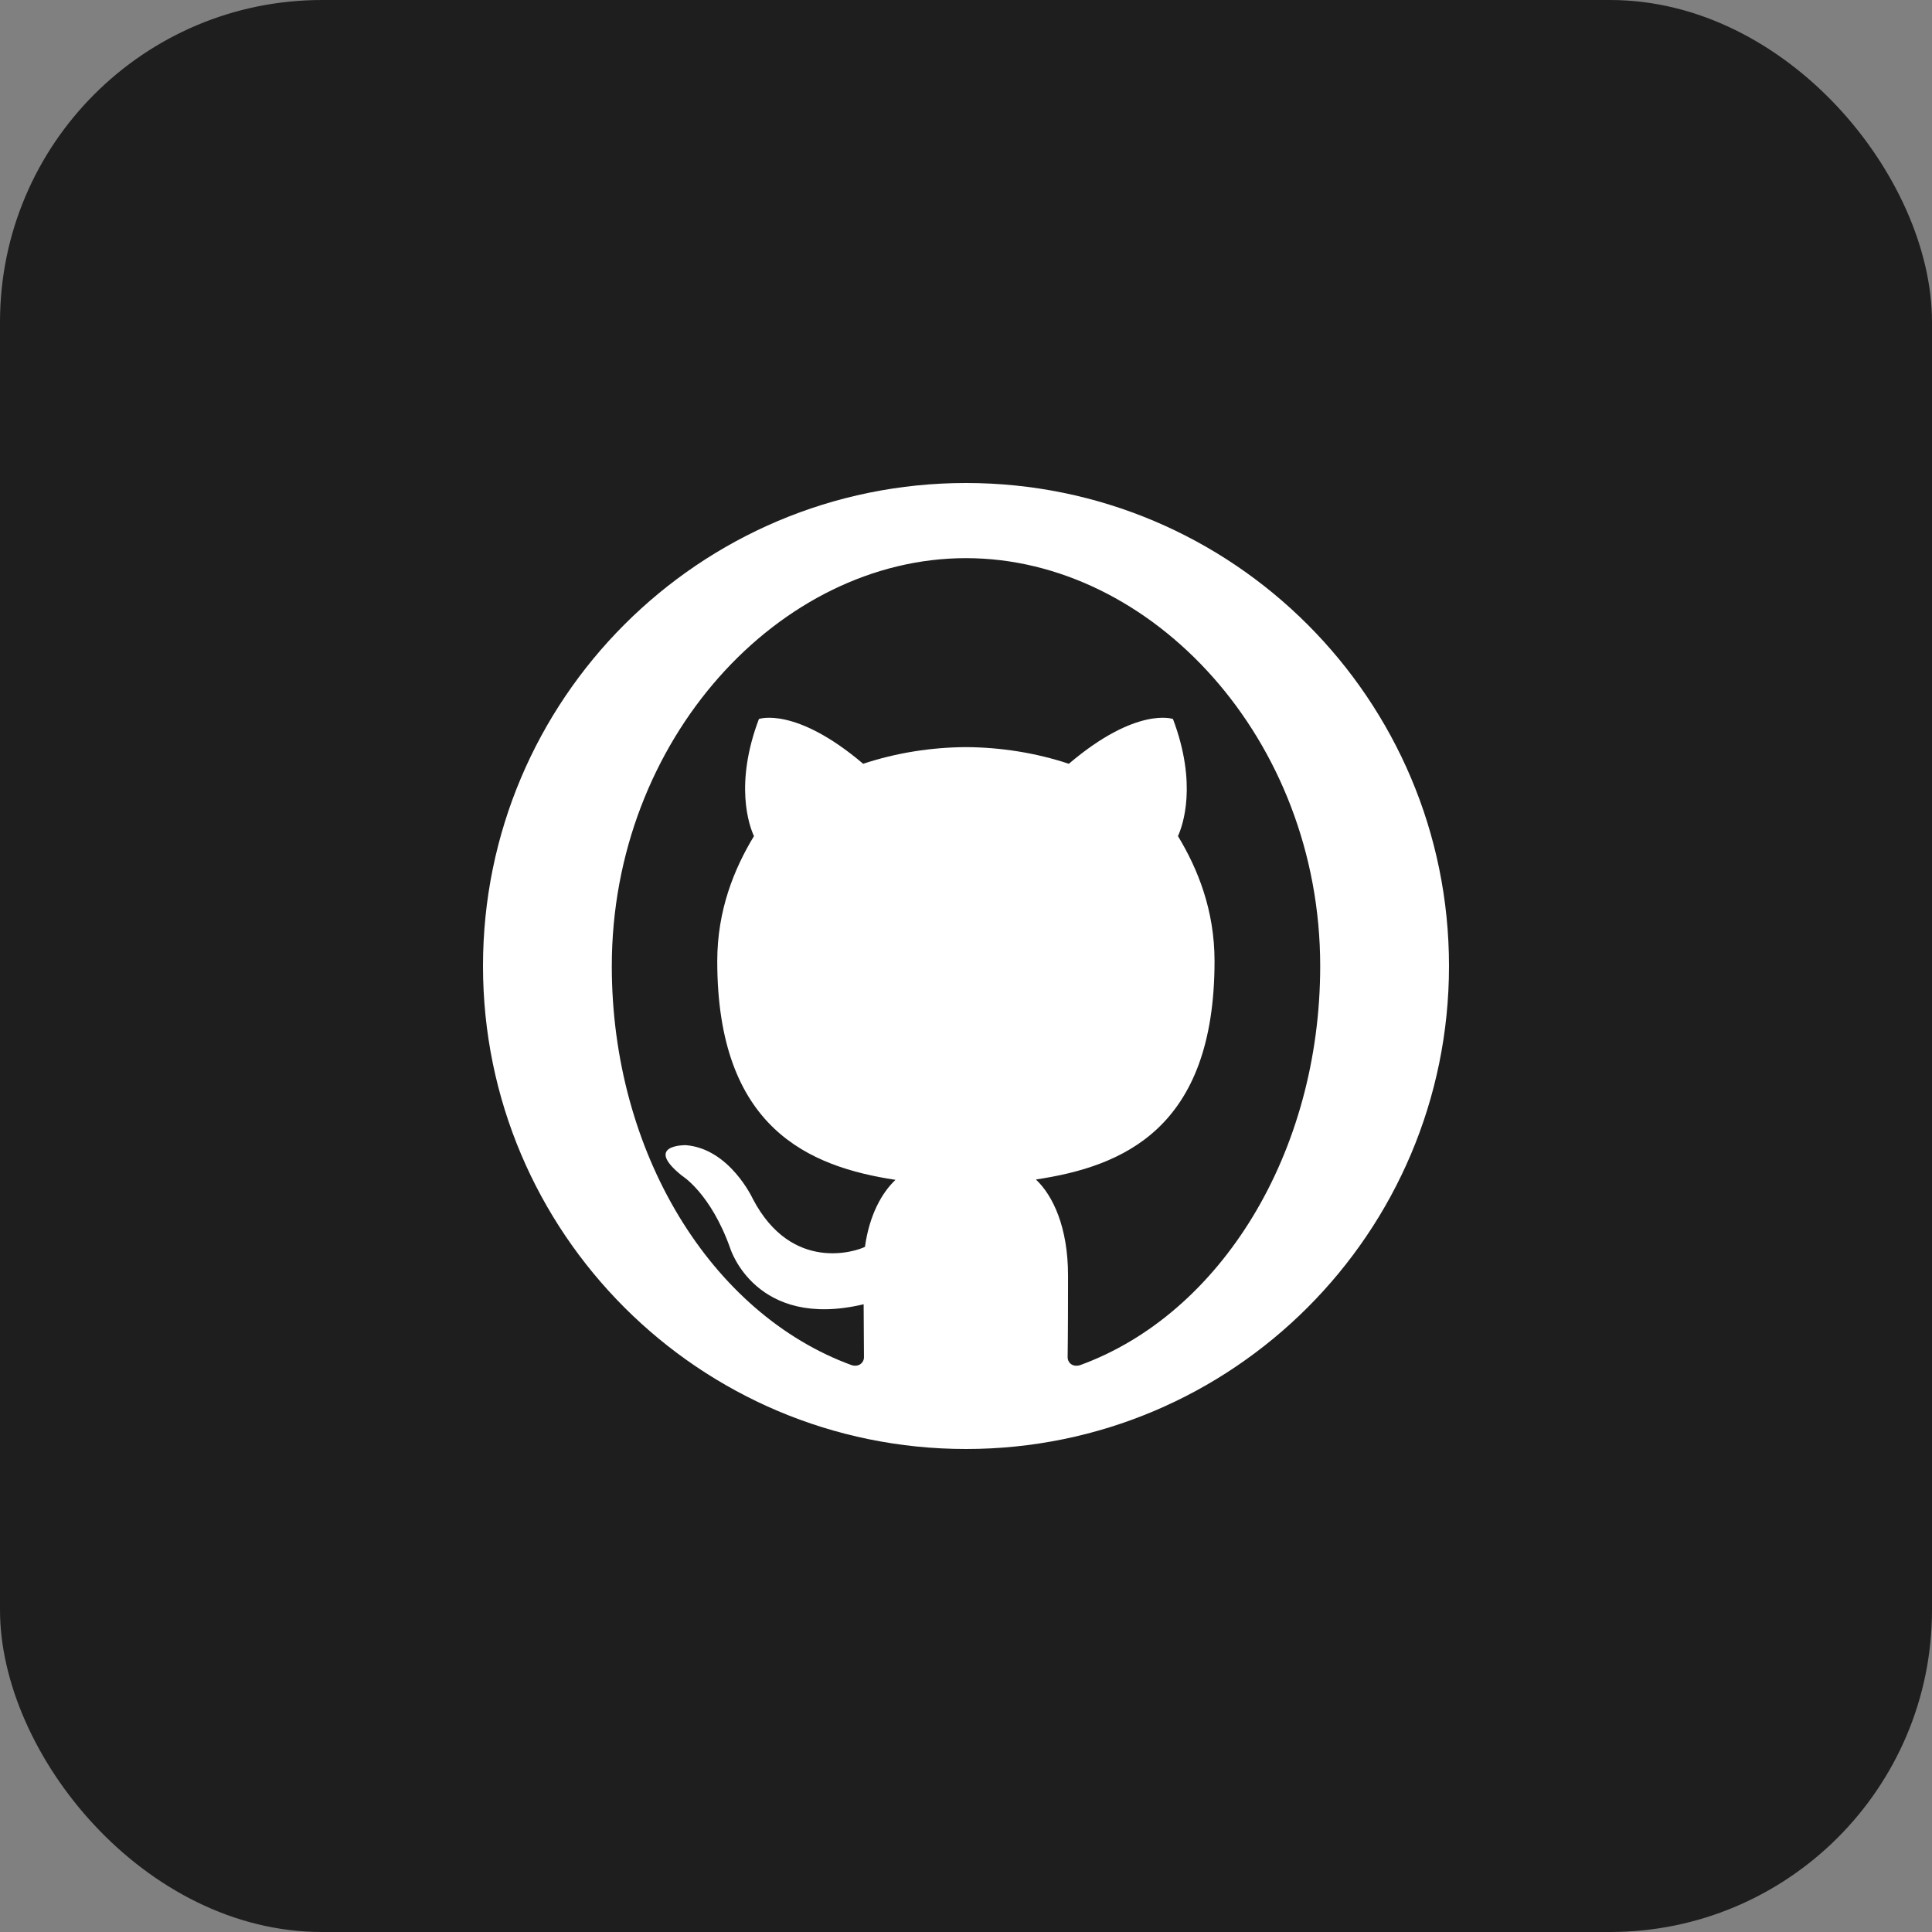 <svg width="48" height="48" viewBox="0 0 48 48" fill="none" xmlns="http://www.w3.org/2000/svg">
  <rect x="0" y="0" width="48" height="48" fill="#808080" stroke="none"/>
  <rect width="48" height="48" rx="8" fill="#1E1E1E" />
  <path fill-rule="evenodd" clip-rule="evenodd" d="M24 12C17.373 12 12 17.373 12 24C12 30.627 17.373 36 24 36C30.627 36 36 30.627 36 24C36 17.373 30.627 12 24 12ZM21.165 33.919C21.358 33.97 21.465 33.838 21.465 33.726C21.465 33.624 21.46 33.15 21.457 32.404C18.777 33.04 18.146 31.024 18.146 31.024C17.658 29.643 16.943 29.21 16.943 29.21C15.975 28.433 17.038 28.451 17.038 28.451C18.131 28.538 18.704 29.786 18.704 29.786C19.674 31.639 21.288 31.083 21.49 30.977C21.598 30.19 21.907 29.635 22.248 29.313C20.102 28.986 17.82 28.036 17.82 23.878C17.82 22.617 18.238 21.587 18.732 20.773C18.611 20.51 18.244 19.481 18.855 17.863C18.855 17.863 19.756 17.542 21.445 18.976C22.265 18.704 23.135 18.567 24 18.562C24.865 18.567 25.735 18.704 26.555 18.976C28.241 17.542 29.142 17.863 29.142 17.863C29.753 19.481 29.386 20.51 29.266 20.773C29.76 21.587 30.175 22.617 30.175 23.878C30.175 28.048 27.89 28.982 25.737 29.304C26.158 29.701 26.535 30.488 26.535 31.689C26.535 33.394 26.525 33.511 26.525 33.726C26.525 33.839 26.631 33.973 26.828 33.919C30.333 32.647 32.8 28.635 32.8 24.001C32.8 18.374 28.626 13.867 23.998 13.867C19.371 13.867 15.2 18.374 15.2 24.001C15.199 28.634 17.663 32.644 21.165 33.919Z" fill="white" />
</svg> 